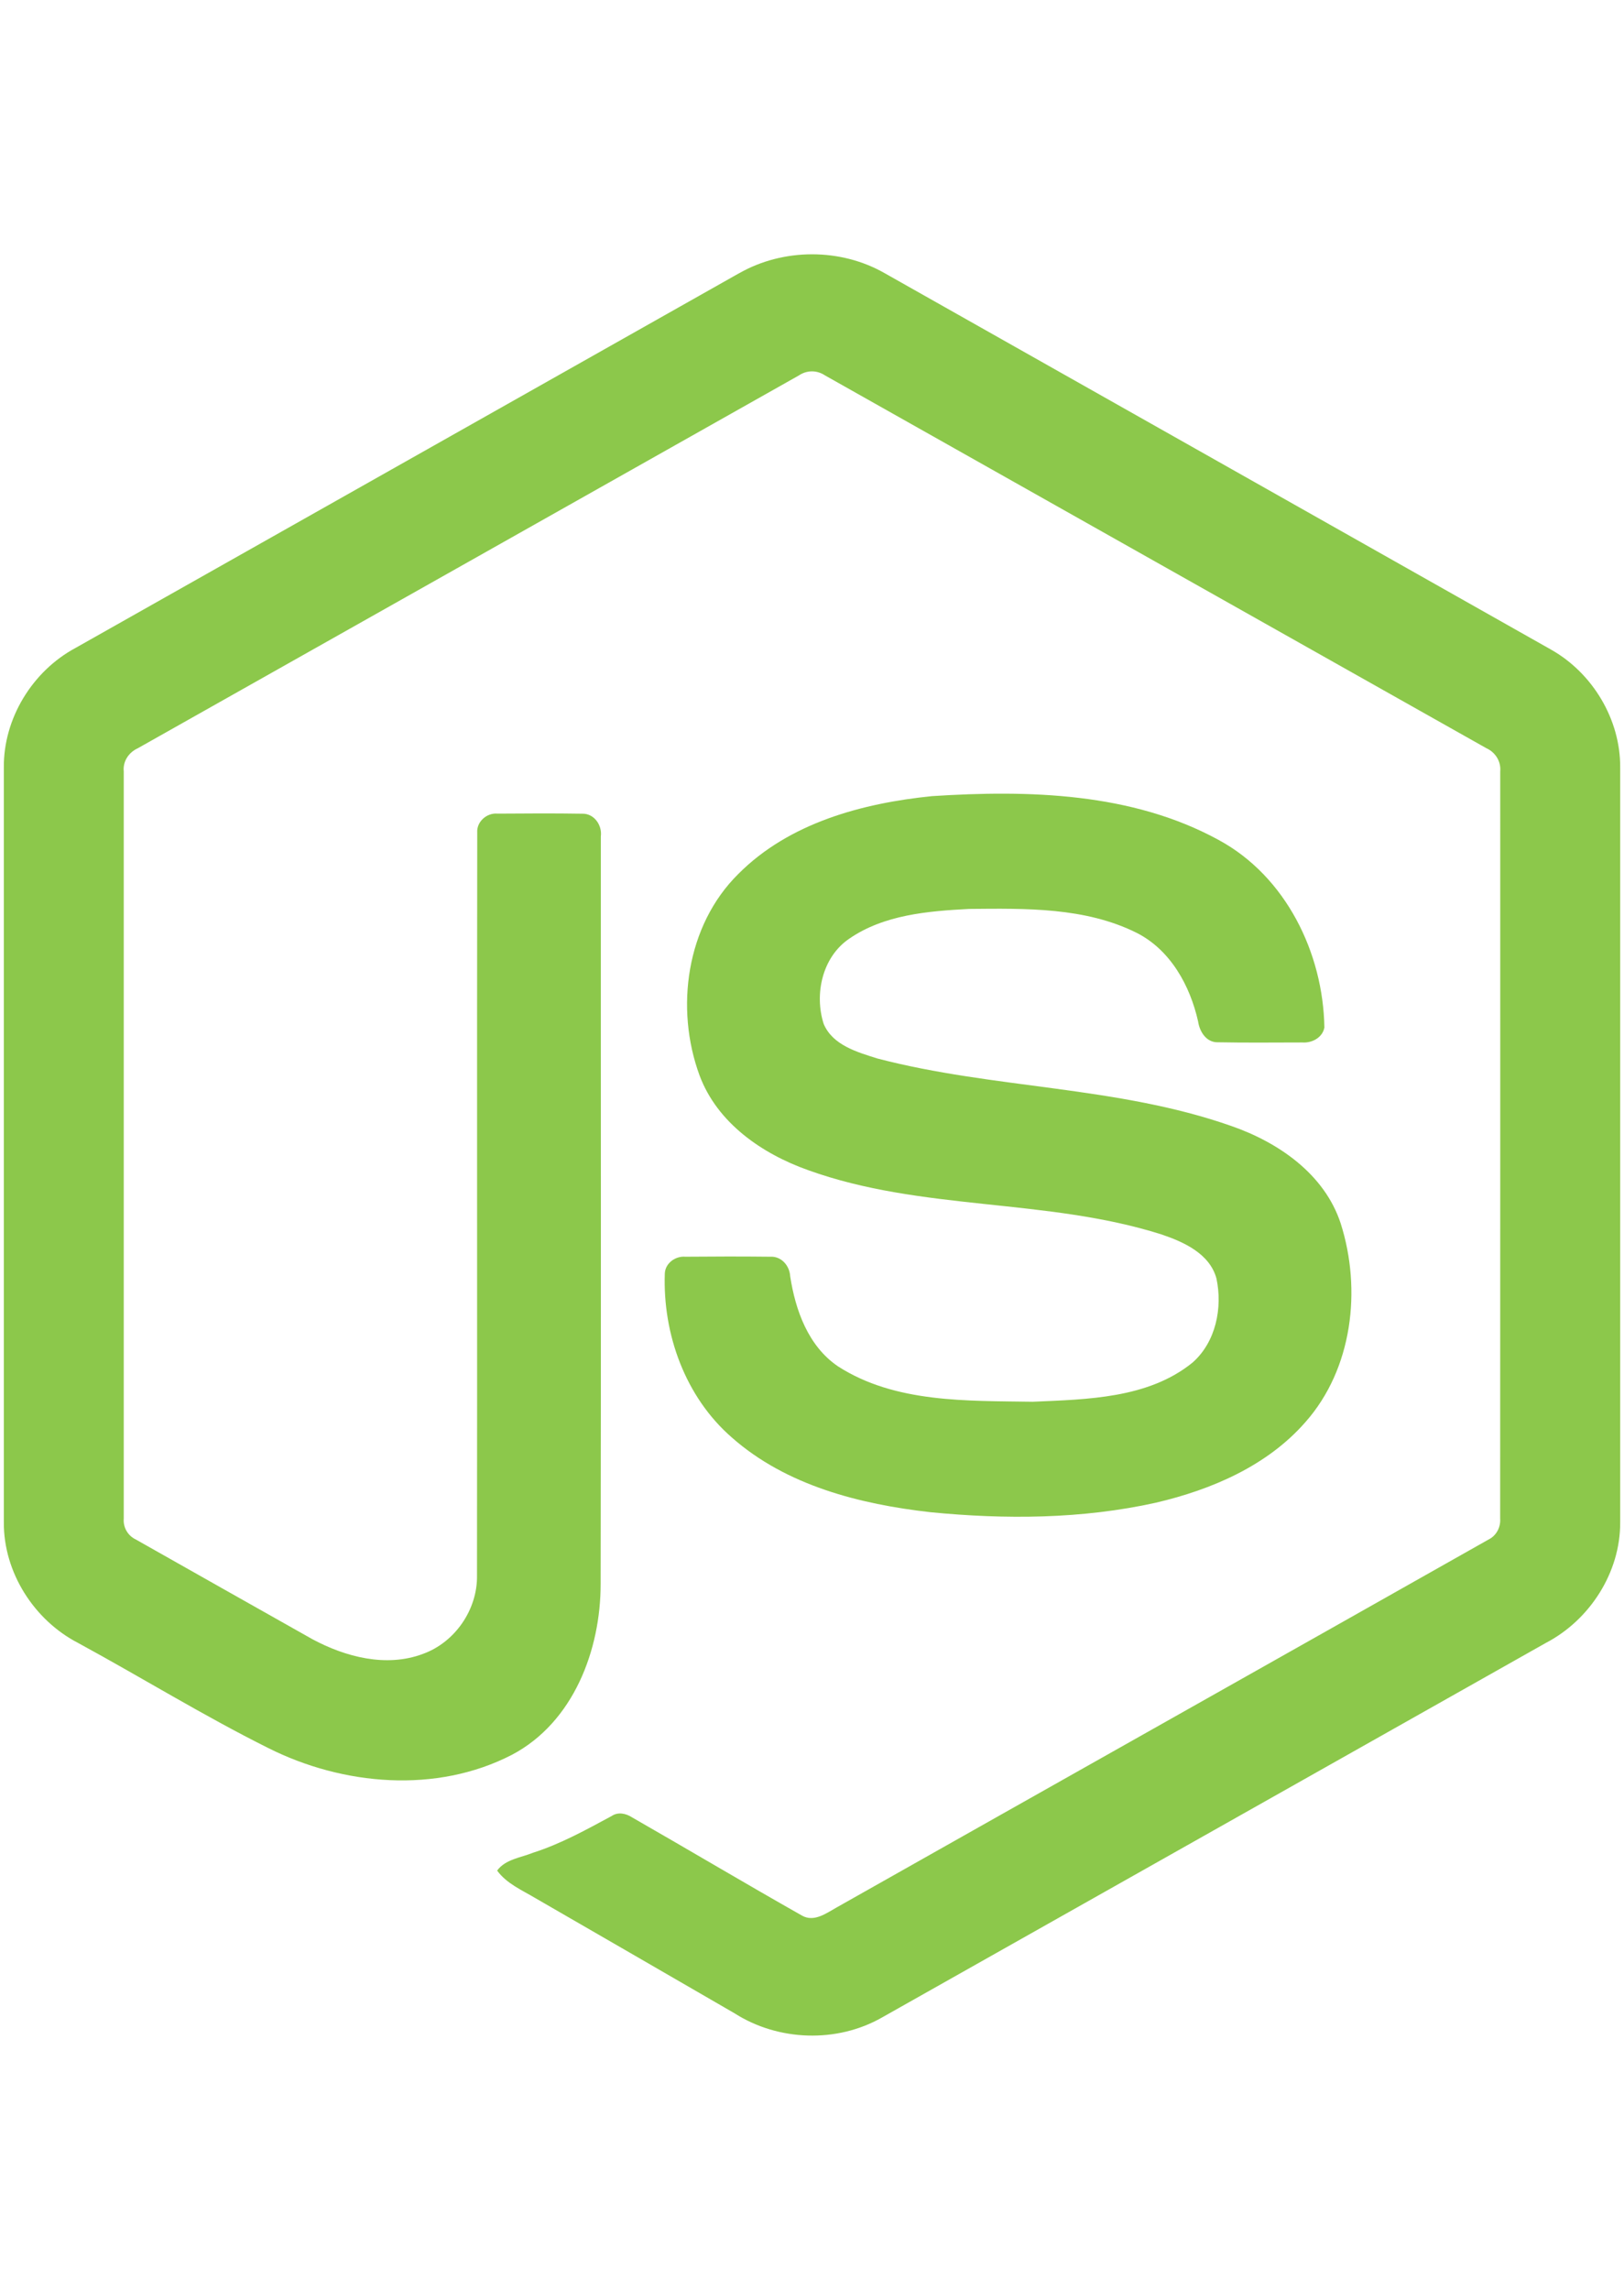 <?xml version="1.0" encoding="UTF-8" standalone="no"?>
<svg xmlns="http://www.w3.org/2000/svg" height="361px" width="256px" version="1.1" preserveAspectRatio="xMidYMid" xmlns:xlink="http://www.w3.org/1999/xlink" viewBox="0 0 256 282">
 <g fill="#8CC84B">
	<path d="m116.5 3.58c6.97-3.985 16.03-4.003 22.99 0 34.99 19.774 70 39.517 104.99 59.303 6.58 3.707 10.98 11.031 10.92 18.614v118.96c0.04 7.9-4.79 15.4-11.74 19.02-34.88 19.67-69.74 39.36-104.61 59.02-7.11 4.07-16.36 3.75-23.24-0.64-10.46-6.07-20.933-12.1-31.39-18.15-2.138-1.28-4.547-2.29-6.056-4.36 1.334-1.8 3.719-2.02 5.657-2.81 4.365-1.39 8.374-3.62 12.384-5.78 1.014-0.69 2.252-0.43 3.224 0.2 8.941 5.12 17.801 10.4 26.781 15.48 1.91 1.1 3.85-0.37 5.48-1.28 34.23-19.34 68.5-38.62 102.72-57.97 1.27-0.61 1.97-1.95 1.87-3.34 0.02-39.25 0.01-78.5 0.01-117.74 0.15-1.579-0.76-3.028-2.19-3.674-34.76-19.574-69.5-39.179-104.25-58.759-1.25-0.845-2.85-0.851-4.1-0.006-34.75 19.586-69.485 39.209-104.24 58.783-1.417 0.646-2.371 2.071-2.202 3.653 0.006 39.243 0 78.493 0 117.75-0.121 1.38 0.628 2.7 1.89 3.3 9.274 5.26 18.56 10.48 27.84 15.72 5.228 2.81 11.647 4.49 17.407 2.33 5.083-1.82 8.646-7.01 8.549-12.41 0.048-39.01-0.024-78.03 0.036-117.04-0.127-1.737 1.516-3.168 3.2-3.005 4.456-0.03 8.918-0.061 13.374 0.012 1.859-0.042 3.139 1.823 2.91 3.568-0.018 39.265 0.048 78.525-0.03 117.8 0.012 10.45-4.287 21.84-13.966 26.96-11.924 6.17-26.662 4.86-38.442-1.06-10.198-5.09-19.93-11.1-29.947-16.55-6.962-3.6-11.774-11.13-11.725-19.03l-0-118.96c-0.072-7.743 4.504-15.2 11.29-18.852 34.874-19.683 69.742-39.379 104.61-59.068v0z"/>
	<path d="m146.93 85.989c15.21-0.978 31.49-0.579 45.18 6.914 10.59 5.742 16.47 17.797 16.66 29.567-0.3 1.59-1.96 2.46-3.47 2.35-4.42 0-8.83 0.06-13.25-0.03-1.87 0.08-2.95-1.65-3.19-3.3-1.27-5.64-4.34-11.22-9.64-13.93-8.14-4.08-17.58-3.87-26.45-3.79-6.48 0.34-13.45 0.91-18.94 4.72-4.21 2.88-5.49 8.71-3.99 13.4 1.42 3.37 5.31 4.46 8.49 5.46 18.33 4.79 37.75 4.31 55.73 10.62 7.45 2.58 14.73 7.58 17.28 15.37 3.33 10.45 1.87 22.93-5.56 31.32-6.03 6.9-14.81 10.65-23.56 12.7-11.65 2.59-23.74 2.66-35.56 1.5-11.12-1.26-22.7-4.19-31.28-11.76-7.35-6.38-10.93-16.31-10.58-25.9 0.09-1.62 1.7-2.75 3.25-2.61 4.45-0.04 8.89-0.05 13.33 0 1.78-0.12 3.09 1.41 3.18 3.08 0.83 5.37 2.84 11 7.52 14.19 9.03 5.82 20.37 5.42 30.71 5.59 8.57-0.38 18.19-0.5 25.18-6.16 3.69-3.23 4.78-8.64 3.78-13.29-1.08-3.92-5.18-5.75-8.71-6.94-18.1-5.73-37.74-3.65-55.66-10.12-7.27-2.58-14.31-7.44-17.1-14.91-3.9-10.58-2.11-23.66 6.1-31.766 8-8.06 19.56-11.164 30.55-12.275z"/>
 </g>
</svg>
